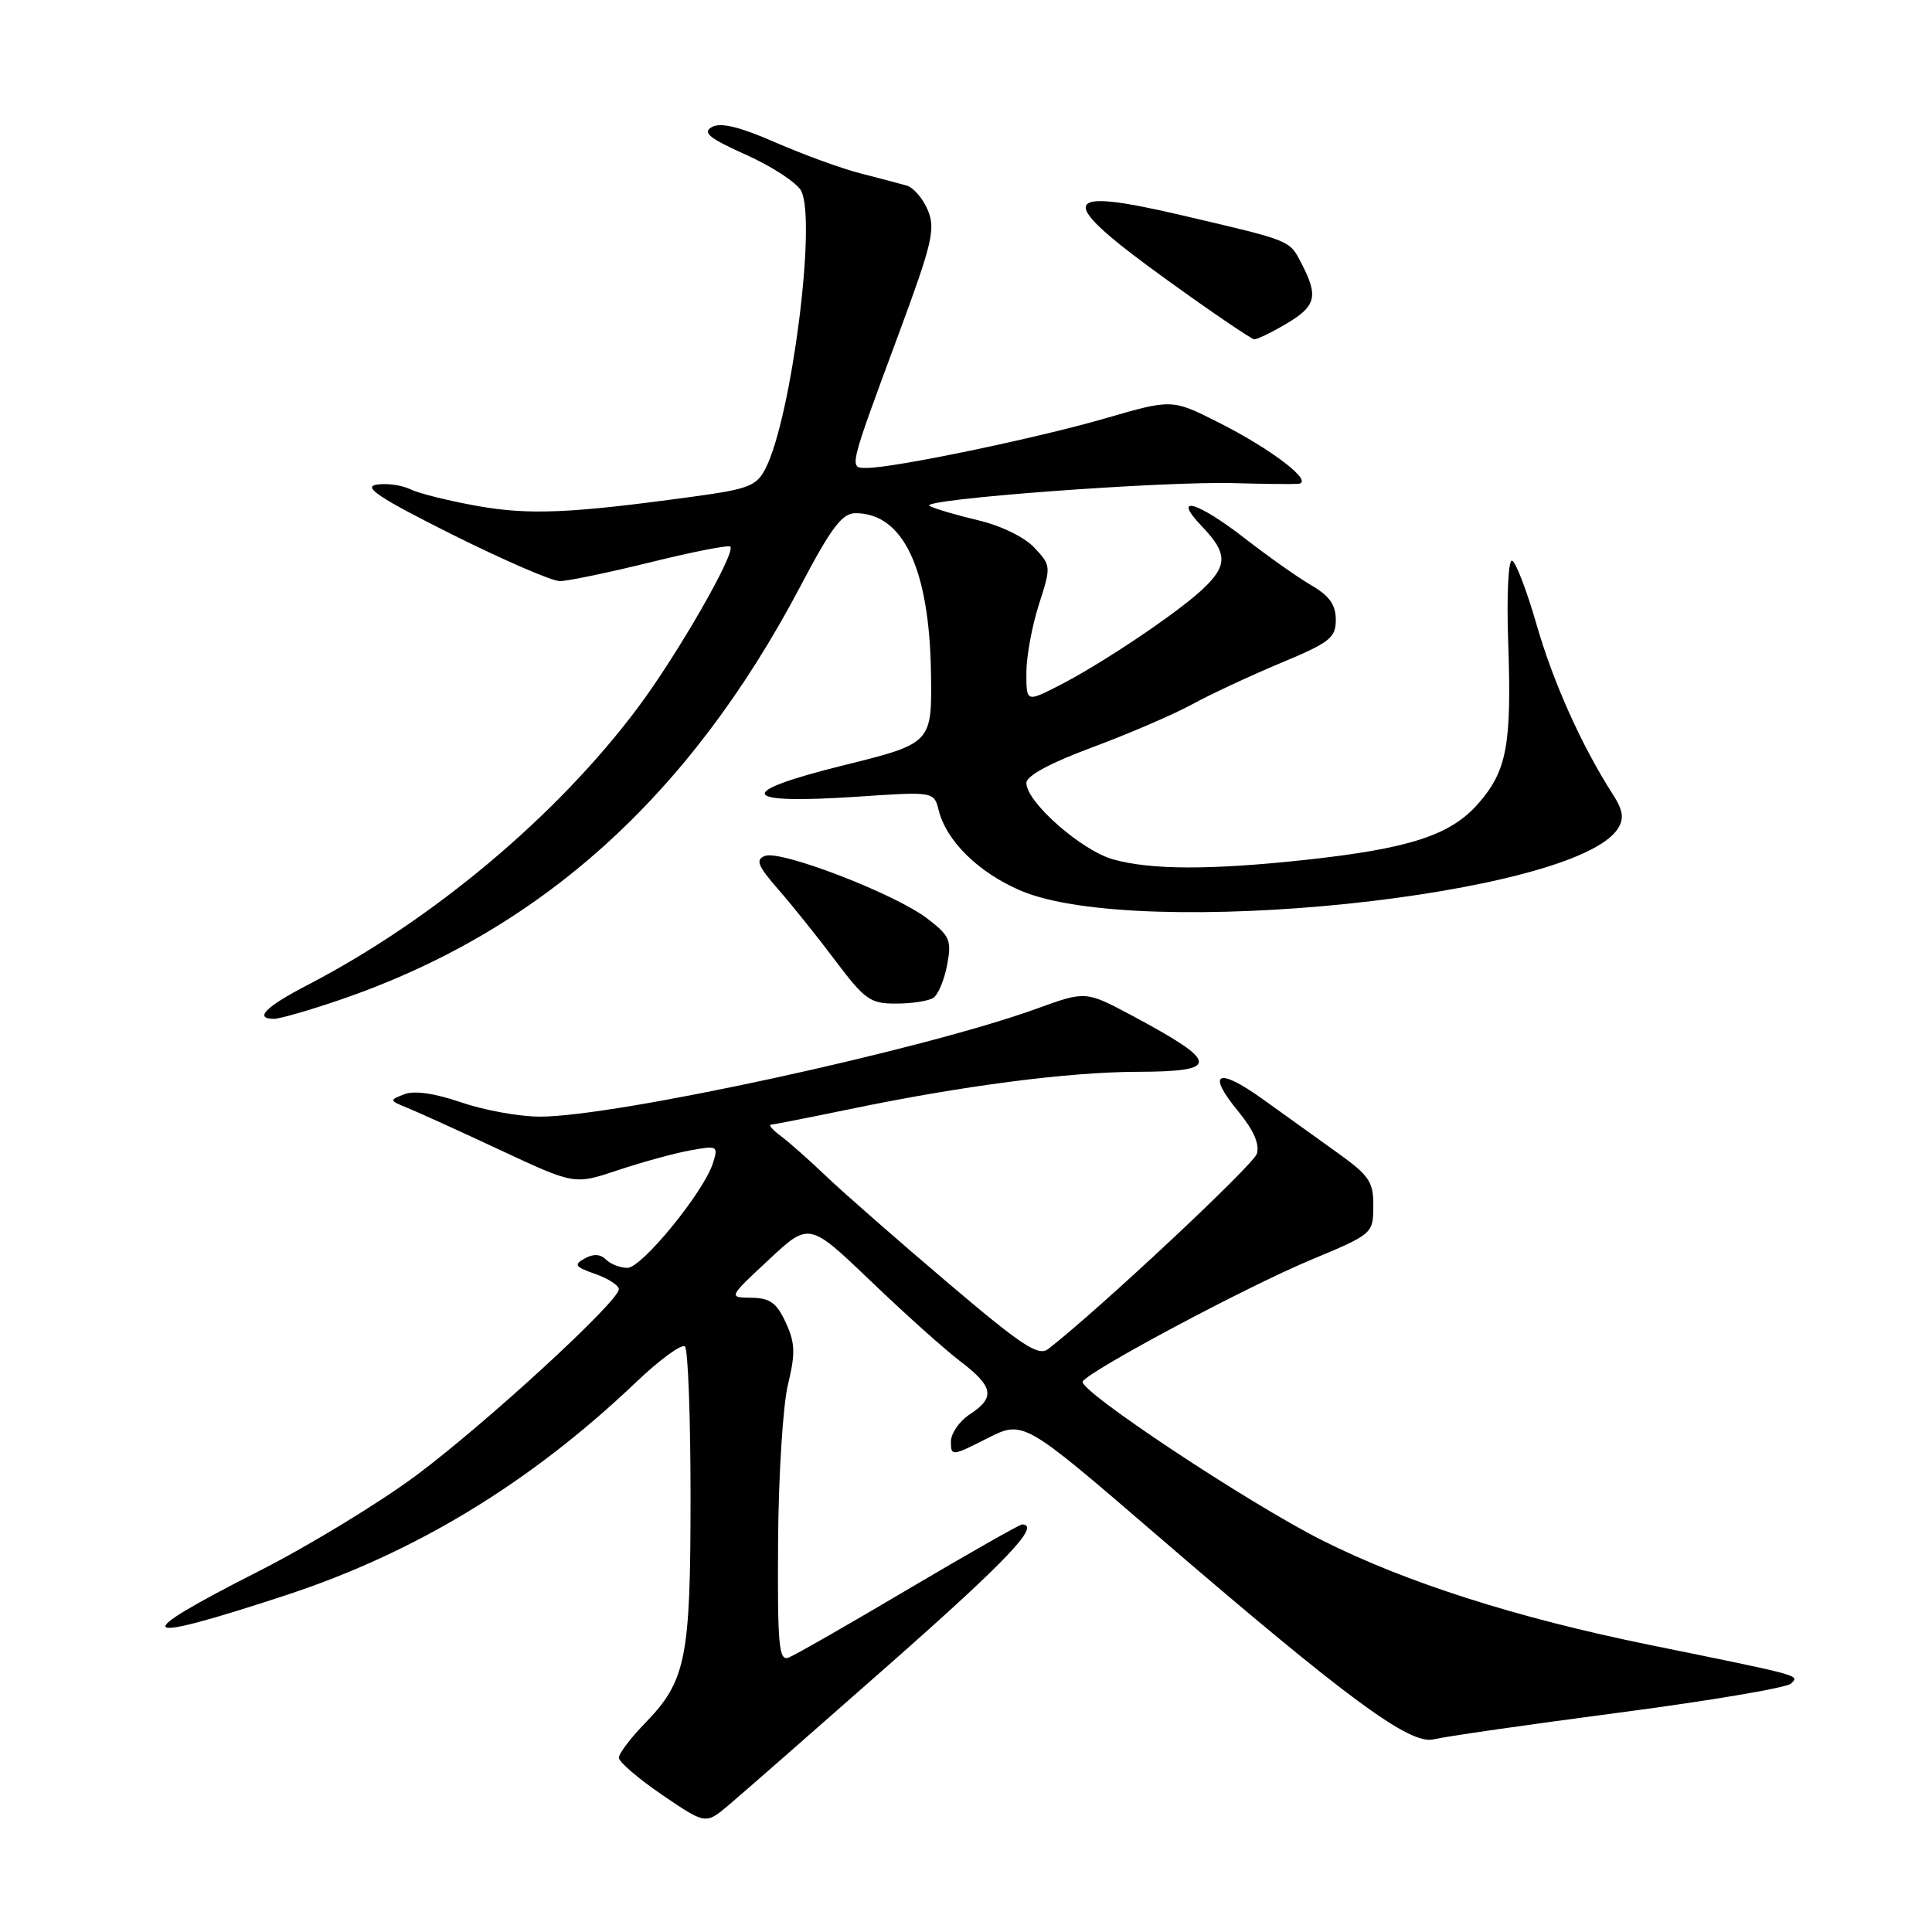<?xml version="1.0" encoding="UTF-8" standalone="no"?>
<!DOCTYPE svg PUBLIC "-//W3C//DTD SVG 1.1//EN" "http://www.w3.org/Graphics/SVG/1.1/DTD/svg11.dtd" >
<svg xmlns="http://www.w3.org/2000/svg" xmlns:xlink="http://www.w3.org/1999/xlink" version="1.1" viewBox="0 0 256 256">
 <g >
 <path fill="currentColor"
d=" M 117.75 220.62 C 133.48 206.75 137.99 202.00 135.42 202.00 C 135.10 202.00 128.35 205.84 120.41 210.53 C 112.48 215.23 105.31 219.33 104.49 219.64 C 103.21 220.14 103.01 218.04 103.10 204.36 C 103.15 195.64 103.74 186.25 104.40 183.50 C 105.41 179.33 105.37 177.96 104.12 175.25 C 102.92 172.63 102.03 171.99 99.56 171.96 C 96.50 171.92 96.50 171.92 101.86 166.93 C 107.21 161.93 107.21 161.93 115.36 169.73 C 119.84 174.03 125.19 178.82 127.25 180.39 C 131.65 183.73 131.91 185.18 128.50 187.41 C 127.12 188.31 126.00 189.94 126.00 191.04 C 126.00 192.97 126.15 192.96 130.79 190.60 C 135.59 188.17 135.59 188.17 153.04 203.20 C 178.39 225.02 186.83 231.26 189.97 230.47 C 191.36 230.12 202.36 228.53 214.42 226.95 C 226.47 225.37 236.77 223.63 237.31 223.09 C 238.44 221.96 239.07 222.13 218.50 217.94 C 200.89 214.35 186.32 209.69 175.21 204.11 C 165.37 199.16 142.78 184.17 143.47 183.05 C 144.37 181.59 165.28 170.44 173.72 166.93 C 181.89 163.52 181.95 163.47 181.97 159.84 C 182.00 156.60 181.45 155.78 177.25 152.77 C 174.64 150.90 170.17 147.70 167.33 145.65 C 161.29 141.32 159.81 142.10 164.12 147.32 C 166.11 149.75 166.93 151.63 166.54 152.88 C 166.06 154.39 145.63 173.52 138.92 178.73 C 137.59 179.77 135.50 178.39 125.42 169.83 C 118.87 164.26 111.70 157.99 109.50 155.88 C 107.30 153.78 104.60 151.38 103.50 150.56 C 102.40 149.74 101.79 149.05 102.14 149.03 C 102.49 149.01 107.22 148.08 112.64 146.96 C 127.62 143.85 141.60 142.04 150.75 142.02 C 161.75 141.99 161.63 140.79 149.98 134.56 C 143.86 131.30 143.86 131.30 137.40 133.64 C 122.34 139.11 81.39 148.00 71.50 147.96 C 68.75 147.95 64.06 147.09 61.08 146.06 C 57.61 144.87 54.91 144.48 53.58 144.99 C 51.56 145.77 51.57 145.82 54.00 146.81 C 55.38 147.36 60.91 149.88 66.30 152.40 C 76.11 156.98 76.11 156.98 81.80 155.08 C 84.94 154.03 89.24 152.84 91.36 152.45 C 95.09 151.76 95.19 151.82 94.47 154.12 C 93.27 157.93 85.05 168.00 83.14 168.00 C 82.18 168.00 80.90 167.50 80.30 166.90 C 79.56 166.16 78.62 166.11 77.47 166.76 C 75.99 167.58 76.19 167.87 78.88 168.81 C 80.59 169.41 82.00 170.32 82.00 170.83 C 82.00 172.42 64.68 188.35 55.34 195.36 C 50.48 199.00 40.99 204.79 34.25 208.21 C 16.76 217.09 17.78 217.98 37.89 211.37 C 55.07 205.73 70.28 196.48 84.26 183.17 C 87.42 180.15 90.35 178.02 90.76 178.42 C 91.17 178.83 91.50 187.79 91.50 198.33 C 91.50 219.78 90.91 222.73 85.46 228.34 C 83.56 230.30 82.00 232.35 82.00 232.91 C 82.00 233.46 84.59 235.68 87.75 237.84 C 93.50 241.75 93.50 241.75 96.50 239.23 C 98.15 237.84 107.71 229.47 117.75 220.62 Z  M 44.85 132.55 C 71.43 123.51 91.32 105.67 106.09 77.62 C 110.15 69.91 111.59 68.00 113.35 68.00 C 119.68 68.00 123.15 75.36 123.36 89.18 C 123.50 98.50 123.50 98.50 111.69 101.43 C 97.25 105.01 97.96 106.61 113.52 105.57 C 123.75 104.88 123.75 104.88 124.38 107.36 C 125.40 111.44 129.63 115.59 135.19 117.99 C 150.84 124.72 208.86 118.70 214.40 109.76 C 215.22 108.44 215.06 107.36 213.71 105.26 C 209.55 98.76 205.85 90.51 203.62 82.82 C 202.32 78.29 200.85 74.45 200.36 74.29 C 199.86 74.12 199.63 78.84 199.84 85.00 C 200.32 98.75 199.68 102.15 195.84 106.52 C 192.18 110.69 186.70 112.46 172.79 113.96 C 160.35 115.29 152.52 115.27 147.52 113.88 C 143.32 112.72 136.00 106.28 136.00 103.75 C 136.00 102.80 139.14 101.10 144.75 99.02 C 149.56 97.23 155.53 94.66 158.00 93.31 C 160.47 91.96 165.76 89.50 169.75 87.83 C 176.21 85.14 177.00 84.52 177.00 82.12 C 177.00 80.14 176.14 78.93 173.75 77.55 C 171.96 76.51 168.00 73.71 164.94 71.33 C 158.60 66.40 155.15 65.46 159.31 69.80 C 162.70 73.34 162.69 74.98 159.25 78.17 C 155.78 81.38 145.82 88.05 140.25 90.88 C 136.00 93.04 136.00 93.04 136.00 89.14 C 136.00 86.99 136.75 82.92 137.66 80.10 C 139.29 75.04 139.28 74.93 137.05 72.56 C 135.76 71.18 132.60 69.64 129.65 68.95 C 126.82 68.28 123.90 67.43 123.17 67.04 C 121.54 66.17 154.17 63.73 163.62 64.02 C 167.41 64.13 171.18 64.17 172.00 64.11 C 174.25 63.93 168.55 59.54 161.39 55.94 C 155.29 52.87 155.29 52.87 146.40 55.45 C 137.27 58.09 118.48 62.00 114.88 62.00 C 112.46 62.00 112.36 62.41 119.14 44.09 C 123.52 32.27 123.97 30.34 122.95 27.87 C 122.31 26.33 121.05 24.85 120.14 24.59 C 119.24 24.33 116.47 23.60 114.00 22.97 C 111.53 22.34 106.46 20.49 102.74 18.87 C 97.98 16.79 95.49 16.19 94.33 16.83 C 93.03 17.56 93.96 18.32 98.90 20.53 C 102.31 22.07 105.57 24.20 106.15 25.27 C 108.23 29.16 104.88 55.34 101.43 62.09 C 100.26 64.39 99.19 64.81 91.81 65.81 C 75.60 68.03 70.19 68.26 63.34 67.06 C 59.58 66.39 55.55 65.40 54.40 64.84 C 53.24 64.28 51.22 64.00 49.90 64.22 C 48.04 64.52 50.30 66.01 59.89 70.81 C 66.70 74.21 73.13 77.00 74.18 77.00 C 75.23 77.00 80.64 75.87 86.21 74.50 C 91.77 73.12 96.52 72.19 96.77 72.43 C 97.54 73.21 89.78 86.73 84.54 93.74 C 73.82 108.08 57.41 121.87 40.75 130.52 C 35.17 133.41 33.61 135.00 36.32 135.00 C 37.05 135.00 40.89 133.90 44.85 132.55 Z  M 123.66 132.23 C 124.30 131.83 125.12 129.86 125.50 127.87 C 126.12 124.57 125.87 124.00 122.81 121.67 C 118.55 118.42 103.46 112.61 101.37 113.41 C 100.07 113.91 100.38 114.70 103.14 117.87 C 104.99 119.98 108.41 124.25 110.74 127.36 C 114.59 132.47 115.34 133.00 118.74 132.98 C 120.81 132.98 123.02 132.64 123.66 132.23 Z  M 170.44 42.90 C 174.37 40.58 174.71 39.28 172.51 35.02 C 170.83 31.77 171.31 31.97 156.66 28.54 C 140.11 24.66 139.75 26.37 154.80 37.21 C 160.68 41.45 165.81 44.93 166.19 44.96 C 166.57 44.98 168.49 44.06 170.44 42.90 Z "/>
</g>
</svg>